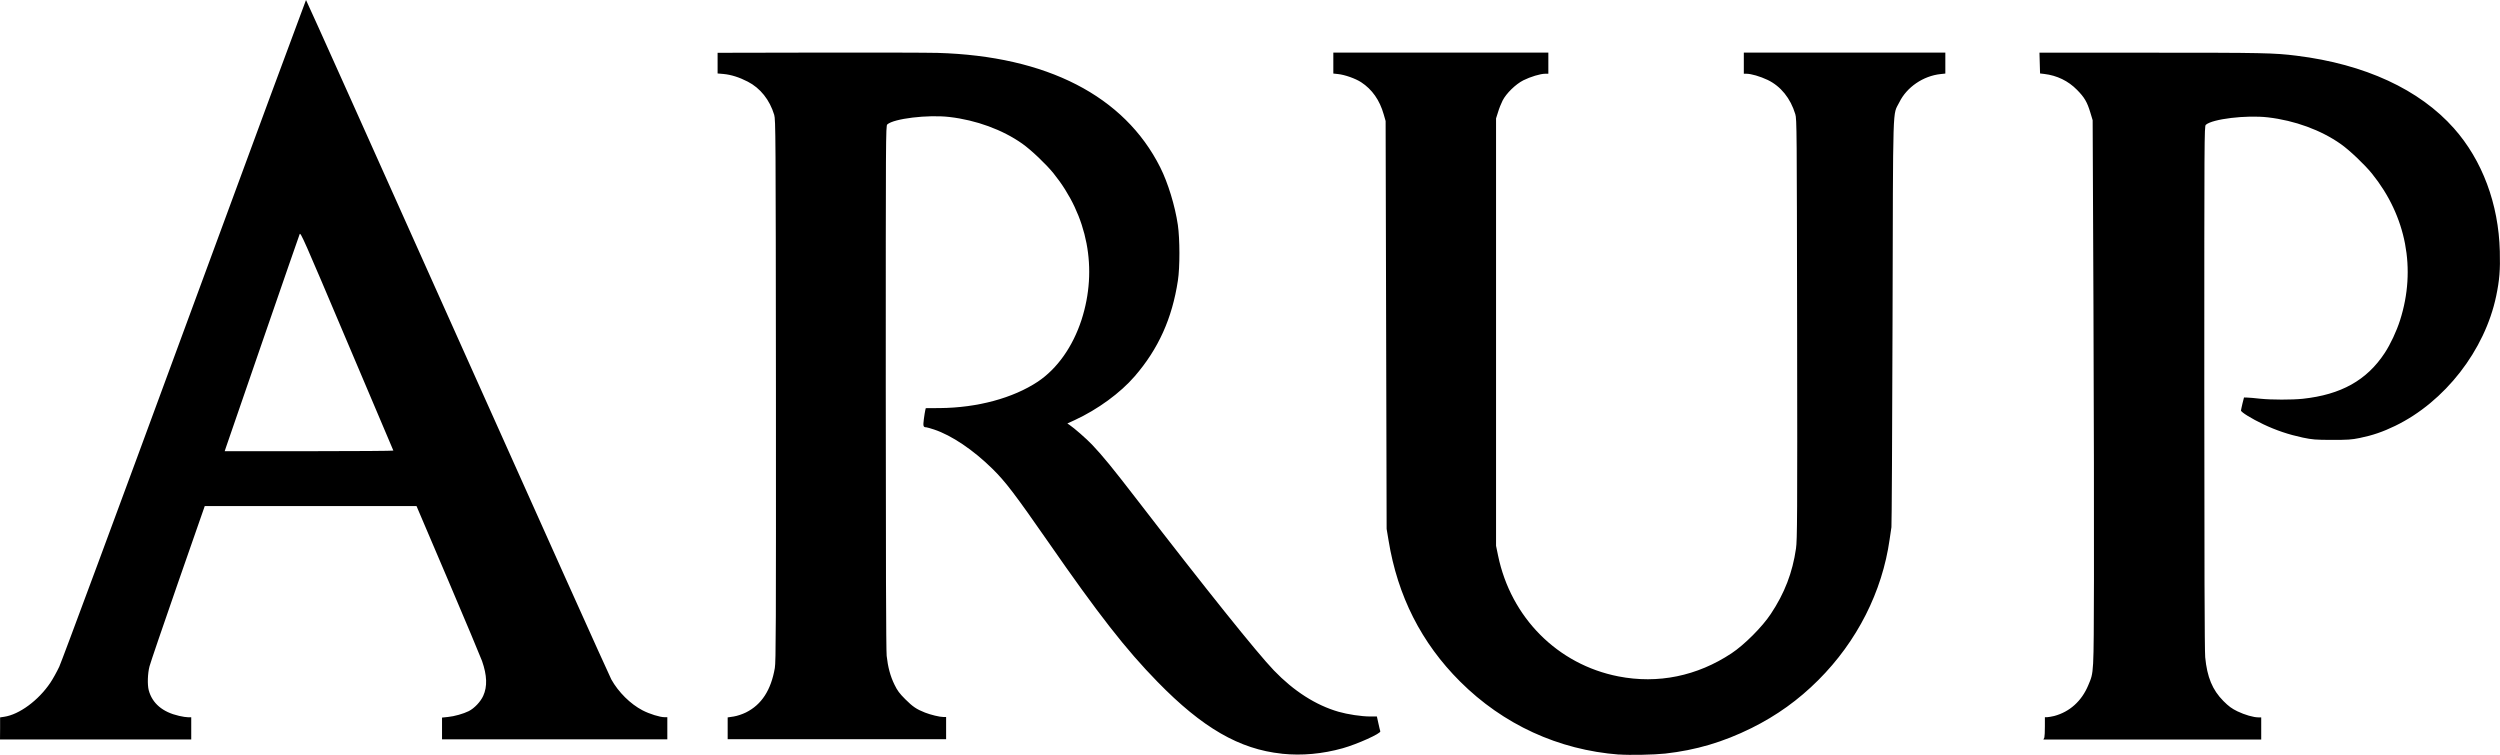 <?xml version="1.0" encoding="UTF-8" standalone="no"?>
<!-- Created with Inkscape (http://www.inkscape.org/) -->

<svg
   xmlns:dc="http://purl.org/dc/elements/1.1/"
   xmlns:cc="http://creativecommons.org/ns#"
   xmlns:rdf="http://www.w3.org/1999/02/22-rdf-syntax-ns#"
   xmlns:svg="http://www.w3.org/2000/svg"
   xmlns="http://www.w3.org/2000/svg"
   xmlns:sodipodi="http://sodipodi.sourceforge.net/DTD/sodipodi-0.dtd"
   xmlns:inkscape="http://www.inkscape.org/namespaces/inkscape"
   width="24.812mm"
   height="7.494mm"
   viewBox="0 0 24.812 7.494"
   version="1.1"
   id="svg8"
   inkscape:version="0.92.3 (2405546, 2018-03-11)"
   sodipodi:docname="arup svg.svg">
  <defs
     id="defs2" />
  <sodipodi:namedview
     id="base"
     pagecolor="#00ffff"
     bordercolor="#666666"
     borderopacity="1.0"
     inkscape:pageopacity="0"
     inkscape:pageshadow="2"
     inkscape:zoom="0.49497475"
     inkscape:cx="-42.409989"
     inkscape:cy="-63.116041"
     inkscape:document-units="mm"
     inkscape:current-layer="layer1"
     showgrid="false"
     fit-margin-top="0"
     fit-margin-left="0"
     fit-margin-right="0"
     fit-margin-bottom="0"
     inkscape:window-width="1920"
     inkscape:window-height="1017"
     inkscape:window-x="-8"
     inkscape:window-y="-8"
     inkscape:window-maximized="1" />
  <g
     inkscape:label="Layer 1"
     inkscape:groupmode="layer"
     id="layer1"
     transform="translate(-94.975,-86.056)">
    <path
       style="fill:#000000;stroke-width:0.008"
       d="m 111.044,93.545 c -0.602,-0.046 -1.151,-0.299 -1.578,-0.725 -0.384,-0.383 -0.62,-0.848 -0.71,-1.401 l -0.019,-0.114 -0.005,-2.024 -0.005,-2.024 -0.019,-0.066 c -0.04,-0.141 -0.115,-0.248 -0.224,-0.319 -0.057,-0.037 -0.162,-0.074 -0.229,-0.081 l -0.047,-0.005 v -0.104 -0.104 h 1.067 1.067 v 0.105 0.105 h -0.032 c -0.047,0 -0.146,0.03 -0.216,0.065 -0.077,0.039 -0.17,0.13 -0.206,0.201 -0.014,0.028 -0.035,0.079 -0.045,0.114 l -0.02,0.063 v 2.121 2.121 l 0.02,0.097 c 0.127,0.615 0.591,1.081 1.194,1.199 0.393,0.077 0.782,-0.003 1.123,-0.229 0.127,-0.084 0.305,-0.262 0.39,-0.391 0.136,-0.204 0.216,-0.411 0.25,-0.65 0.012,-0.083 0.014,-0.317 0.011,-2.176 -0.003,-1.981 -0.003,-2.086 -0.018,-2.134 -0.048,-0.158 -0.144,-0.277 -0.275,-0.34 -0.074,-0.035 -0.163,-0.061 -0.209,-0.061 h -0.027 v -0.105 -0.105 h 1 1 v 0.104 0.104 l -0.047,0.005 c -0.172,0.018 -0.336,0.13 -0.409,0.279 -0.069,0.141 -0.062,-0.073 -0.068,2.177 -0.003,1.104 -0.008,2.023 -0.011,2.041 -0.003,0.019 -0.011,0.074 -0.018,0.122 -0.073,0.518 -0.323,1.012 -0.708,1.396 -0.197,0.197 -0.413,0.352 -0.663,0.476 -0.281,0.139 -0.551,0.219 -0.856,0.253 -0.113,0.012 -0.35,0.017 -0.46,0.009 z m -3.348,-0.009 c -0.42,-0.044 -0.787,-0.256 -1.233,-0.713 -0.314,-0.321 -0.587,-0.671 -1.083,-1.386 -0.331,-0.476 -0.425,-0.6 -0.555,-0.728 -0.191,-0.188 -0.405,-0.332 -0.579,-0.39 -0.035,-0.012 -0.07,-0.021 -0.077,-0.022 -0.031,-3.14e-4 -0.034,-0.011 -0.025,-0.081 0.005,-0.037 0.011,-0.076 0.014,-0.088 l 0.005,-0.021 0.141,-9.54e-4 c 0.371,-0.003 0.725,-0.099 0.971,-0.262 0.193,-0.129 0.347,-0.347 0.434,-0.614 0.163,-0.505 0.062,-1.033 -0.279,-1.455 -0.072,-0.089 -0.221,-0.231 -0.309,-0.293 -0.197,-0.139 -0.457,-0.234 -0.723,-0.265 -0.216,-0.025 -0.553,0.016 -0.617,0.074 -0.015,0.013 -0.015,0.12 -0.015,2.604 1e-4,1.65 0.003,2.619 0.009,2.67 0.012,0.11 0.036,0.202 0.078,0.287 0.028,0.058 0.049,0.086 0.107,0.144 0.073,0.073 0.111,0.099 0.195,0.132 0.056,0.022 0.146,0.044 0.183,0.044 l 0.027,1.22e-4 v 0.11 0.11 h -1.084 -1.084 v -0.108 -0.108 l 0.06,-0.009 c 0.036,-0.006 0.084,-0.022 0.121,-0.04 0.155,-0.077 0.249,-0.221 0.287,-0.441 0.011,-0.066 0.012,-0.387 0.011,-2.757 -0.002,-2.552 -0.003,-2.685 -0.017,-2.733 -0.045,-0.149 -0.138,-0.266 -0.263,-0.33 -0.083,-0.043 -0.165,-0.069 -0.241,-0.076 l -0.058,-0.005 V 86.684 86.58 l 0.997,-0.002 c 0.549,-9.54e-4 1.083,2.99e-4 1.187,0.003 1.082,0.031 1.853,0.427 2.209,1.136 0.077,0.153 0.147,0.382 0.175,0.572 0.02,0.139 0.021,0.419 2.7e-4,0.552 -0.057,0.375 -0.193,0.677 -0.428,0.949 -0.143,0.166 -0.368,0.33 -0.595,0.435 l -0.074,0.034 0.021,0.014 c 0.045,0.03 0.168,0.137 0.224,0.196 0.108,0.114 0.201,0.228 0.447,0.547 0.677,0.879 1.193,1.523 1.358,1.694 0.197,0.205 0.416,0.345 0.641,0.41 0.09,0.026 0.228,0.047 0.314,0.047 h 0.067 l 0.015,0.068 c 0.008,0.038 0.017,0.073 0.019,0.079 0.008,0.021 -0.227,0.127 -0.372,0.168 -0.203,0.057 -0.406,0.075 -0.602,0.055 z M 94.976,93.285 v -0.109 l 0.04,-0.006 c 0.15,-0.022 0.34,-0.162 0.458,-0.337 0.025,-0.037 0.065,-0.109 0.089,-0.16 0.024,-0.051 0.584,-1.561 1.244,-3.355 0.66,-1.794 1.203,-3.262 1.205,-3.262 0.003,4.7e-5 0.678,1.504 1.501,3.342 0.823,1.838 1.511,3.369 1.529,3.401 0.071,0.127 0.189,0.244 0.31,0.307 0.069,0.036 0.172,0.068 0.218,0.068 h 0.028 v 0.11 0.11 h -1.118 -1.118 v -0.108 -0.108 l 0.058,-0.006 c 0.064,-0.006 0.155,-0.032 0.207,-0.058 0.056,-0.028 0.118,-0.094 0.144,-0.152 0.042,-0.092 0.038,-0.203 -0.012,-0.346 -0.014,-0.038 -0.165,-0.4 -0.337,-0.803 l -0.313,-0.734 h -1.051 -1.051 l -0.266,0.763 c -0.146,0.42 -0.273,0.792 -0.282,0.827 -0.019,0.072 -0.022,0.182 -0.008,0.237 0.035,0.131 0.138,0.218 0.301,0.255 0.033,0.008 0.074,0.014 0.091,0.014 h 0.03 v 0.11 0.11 h -0.949 -0.949 z m 3.903,-2.757 c -0.002,-0.003 -0.21,-0.494 -0.462,-1.089 -0.431,-1.018 -0.459,-1.081 -0.468,-1.059 -0.006,0.013 -0.169,0.487 -0.365,1.053 -0.195,0.566 -0.36,1.045 -0.367,1.065 l -0.012,0.036 h 0.839 c 0.462,0 0.838,-0.003 0.836,-0.006 z m 16.386,2.847 c 0.003,-0.011 0.005,-0.06 0.005,-0.11 l 1.2e-4,-0.091 0.023,-9.2e-5 c 0.012,-6.1e-5 0.044,-0.006 0.07,-0.012 0.153,-0.041 0.272,-0.148 0.337,-0.304 0.057,-0.136 0.054,-0.095 0.057,-1.054 10e-4,-0.478 -4.9e-4,-1.698 -0.005,-2.712 l -0.008,-1.843 -0.023,-0.076 c -0.032,-0.106 -0.059,-0.151 -0.132,-0.225 -0.087,-0.089 -0.199,-0.143 -0.325,-0.158 l -0.042,-0.005 -0.003,-0.103 -0.003,-0.103 h 1.112 c 1.105,0 1.217,0.002 1.44,0.03 0.678,0.084 1.22,0.335 1.562,0.721 0.281,0.317 0.443,0.75 0.455,1.219 0.005,0.186 -0.003,0.286 -0.036,0.445 -0.113,0.54 -0.51,1.05 -1.003,1.289 -0.122,0.059 -0.224,0.094 -0.351,0.12 -0.083,0.017 -0.12,0.019 -0.277,0.019 -0.164,-4.19e-4 -0.192,-0.003 -0.289,-0.023 -0.14,-0.03 -0.265,-0.072 -0.391,-0.132 -0.116,-0.055 -0.223,-0.121 -0.222,-0.137 1.1e-4,-0.006 0.008,-0.037 0.015,-0.07 l 0.015,-0.059 0.033,9.54e-4 c 0.018,4.76e-4 0.074,0.005 0.125,0.011 0.115,0.012 0.317,0.012 0.425,9.52e-4 0.381,-0.041 0.636,-0.184 0.814,-0.455 0.057,-0.087 0.117,-0.215 0.152,-0.325 0.162,-0.507 0.062,-1.033 -0.279,-1.455 -0.072,-0.089 -0.221,-0.231 -0.309,-0.293 -0.197,-0.139 -0.457,-0.234 -0.723,-0.265 -0.216,-0.025 -0.553,0.016 -0.617,0.074 -0.015,0.013 -0.015,0.121 -0.015,2.604 0,1.674 0.003,2.622 0.009,2.68 0.019,0.198 0.072,0.325 0.18,0.434 0.054,0.054 0.083,0.075 0.14,0.103 0.073,0.035 0.159,0.06 0.209,0.06 l 0.027,1.23e-4 v 0.11 0.11 h -1.081 -1.081 z"
       id="path3724"
       inkscape:connector-curvature="0" />
  </g>
</svg>

